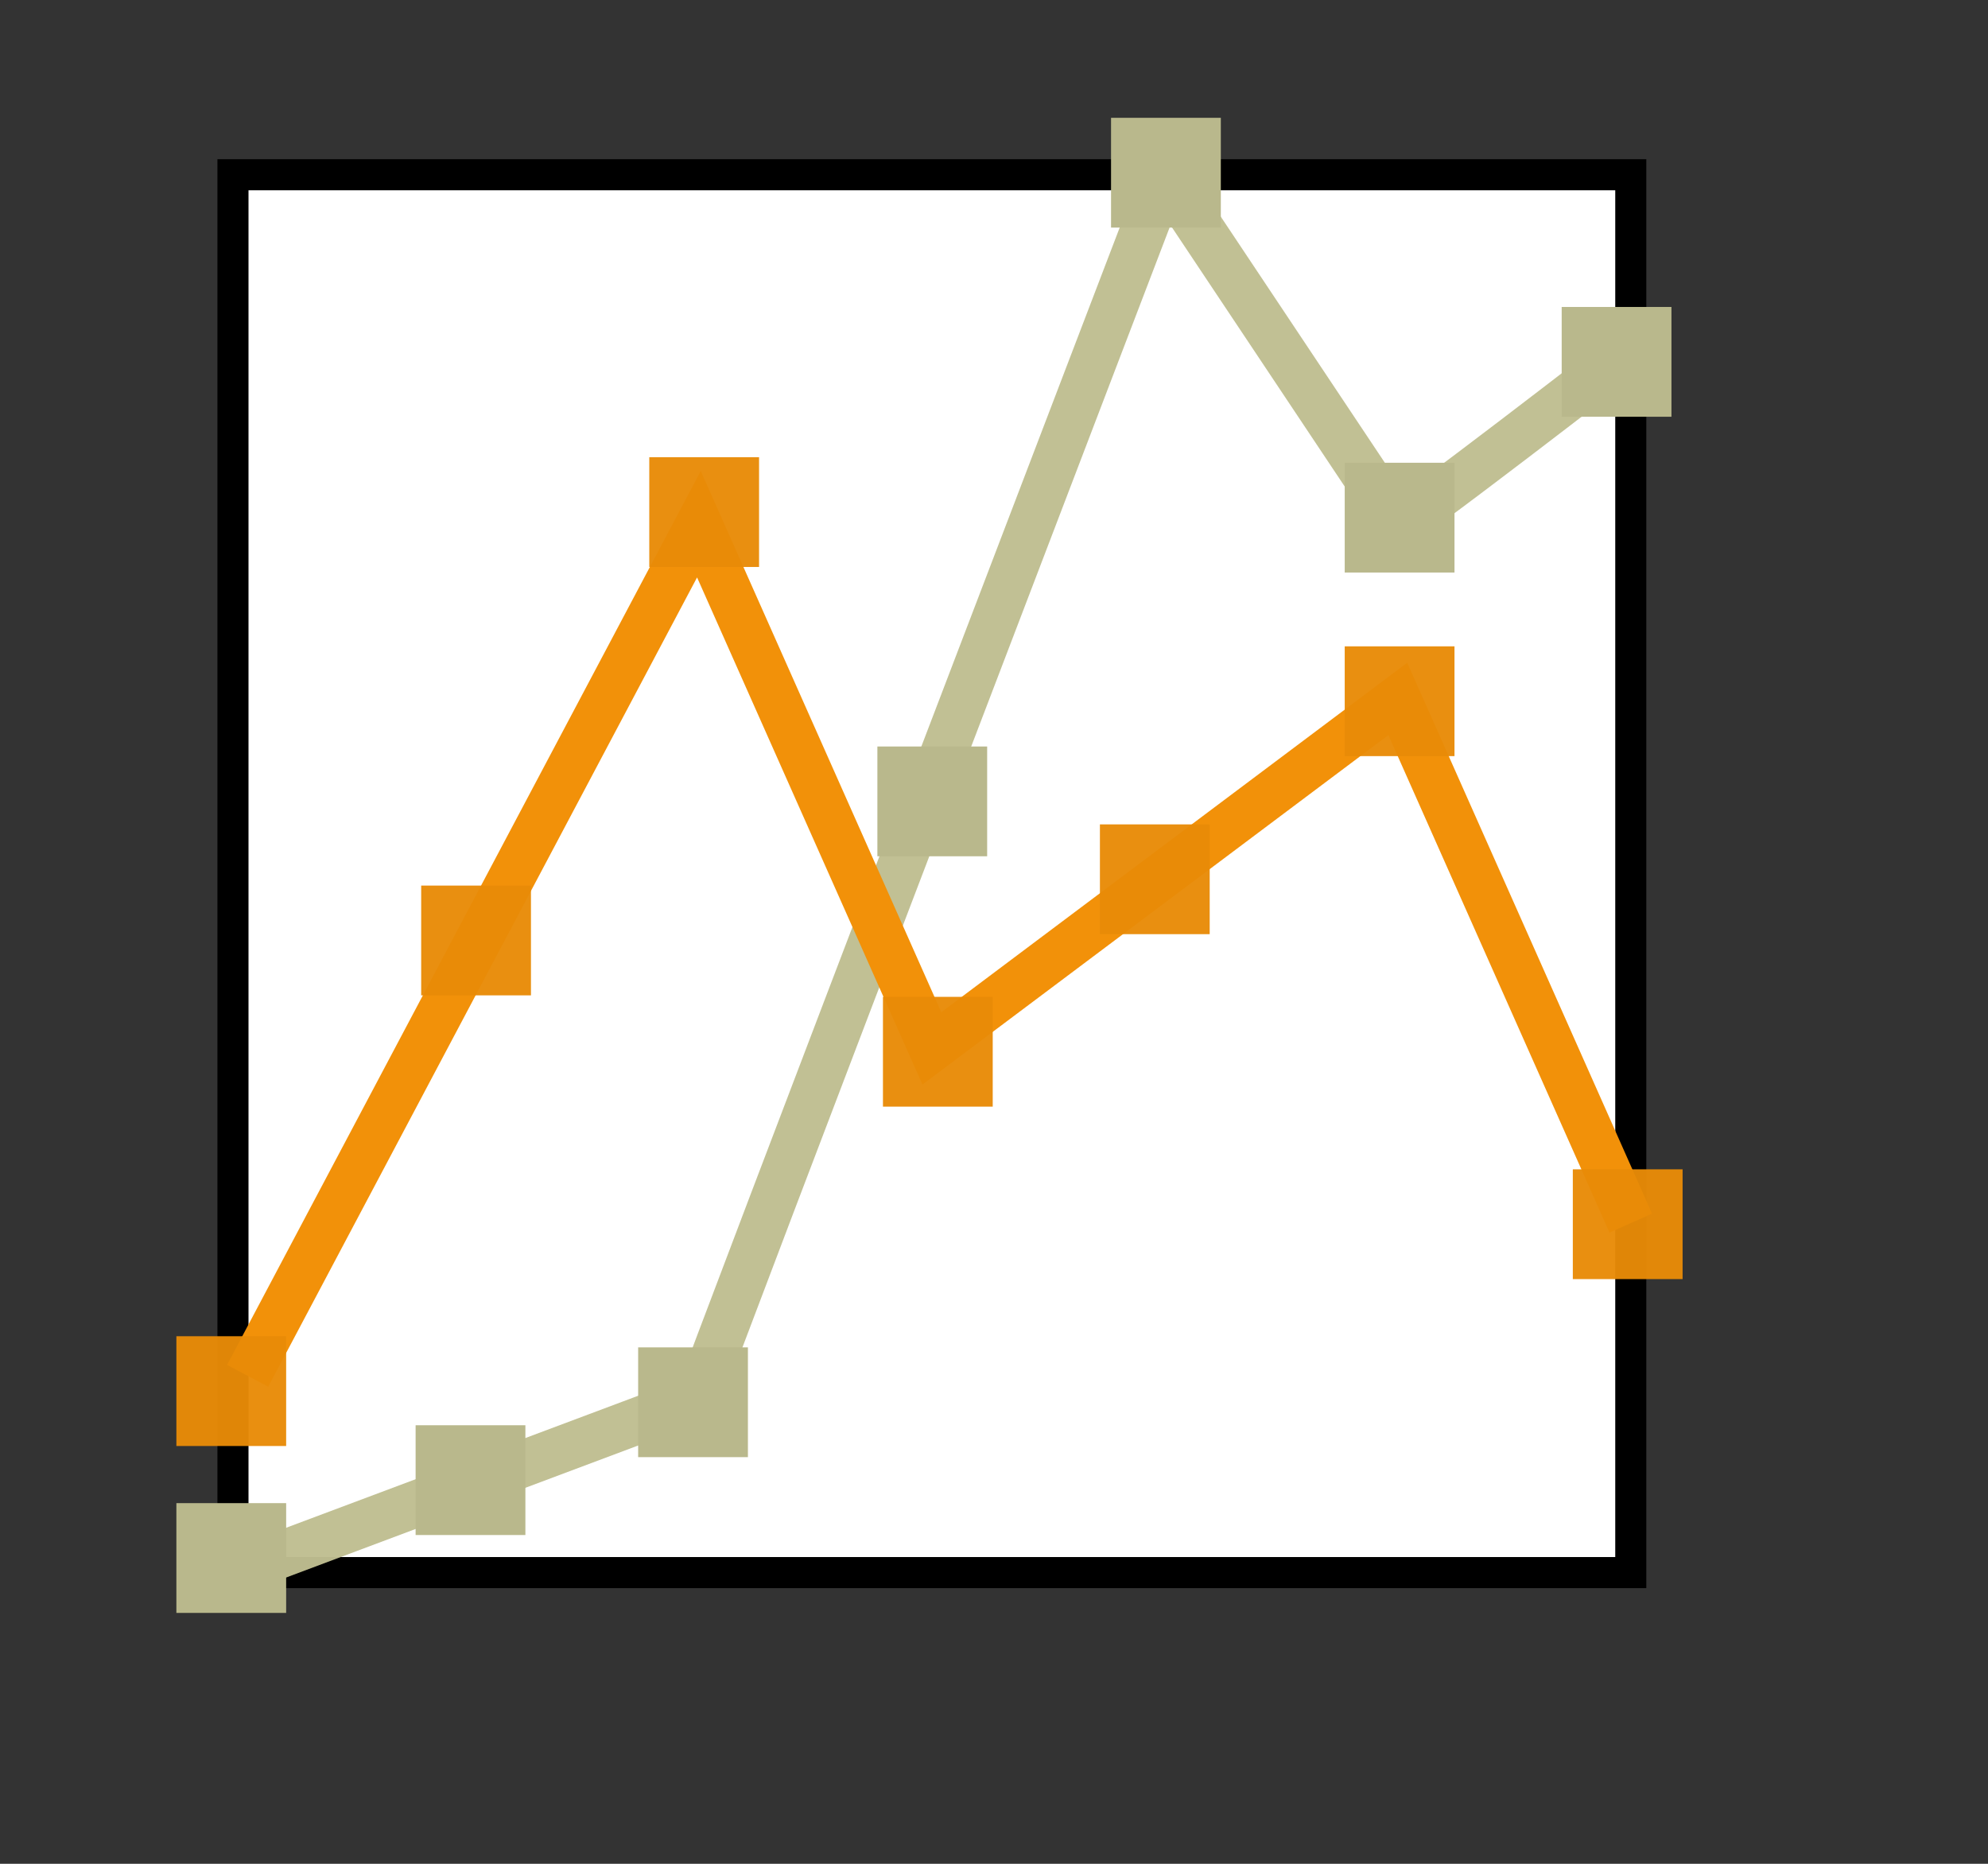 <?xml version="1.0" encoding="UTF-8" standalone="no"?>
<!DOCTYPE svg PUBLIC "-//W3C//DTD SVG 20010904//EN"
"http://www.w3.org/TR/2001/REC-SVG-20010904/DTD/svg10.dtd">
<!-- Created with Sodipodi ("http://www.sodipodi.com/") -->
<svg
   id="svg101"
   sodipodi:version="0.31"
   width="64pt"
   height="60pt"
   sodipodi:docbase="///home/manu/"
   sodipodi:docname="///home/manu/chart_line_2_1.svg"
   xmlns="http://www.w3.org/2000/svg"
   xmlns:sodipodi="http://sodipodi.sourceforge.net/DTD/sodipodi-0.dtd"
   xmlns:xlink="http://www.w3.org/1999/xlink">
  <rect width="100%" height="100%" fill="#333333" stroke="none"/>
  <defs
     id="defs103" />
  <sodipodi:namedview
     id="base"
     showgrid="true"
     gridspacingx="8pt"
     gridoriginx="8pt"
     gridspacingy="6pt"
     snaptoguides="true"
     gridoriginy="6pt"
     snaptogrid="false" />
  <rect
     style="font-size:12;fill:#ffffff;fill-rule:evenodd;stroke-width:1pt;stroke:#000000;stroke-opacity:1;fill-opacity:1;"
     id="rect156"
     width="60"
     height="60"
     x="10"
     y="7.5" />
  <path
     style="fill:none;stroke:#bfbe91;stroke-opacity:0.968;stroke-width:2;stroke-linejoin:miter;stroke-linecap:butt;fill-opacity:1;fill-rule:evenodd;stroke-dasharray:none;"
     d="M 10 67.5 L 30 60 C 30 59.761 50 7.5 50 7.5 C 50 7.5 60 22.5 60 22.5 C 60 22.739 70 15 70 15 "
     id="path116"
     sodipodi:nodetypes="ccccc" />
  <path
     style="fill:none;stroke:#f29109;stroke-opacity:1;stroke-width:2;stroke-linejoin:miter;stroke-linecap:butt;fill-opacity:1;fill-rule:evenodd;stroke-dasharray:none;"
     d="M 10.63 59.055 C 10.63 59.055 30 22.5 30 22.5 C 30 22.5 40 45 40 45 C 40 45 60 30 60 30 C 60 30 70 52.5 70 52.5 "
     id="path117"
     sodipodi:nodetypes="ccccc" />
  <rect
     style="font-size:12;fill:#e98b08;fill-rule:evenodd;stroke-width:1pt;fill-opacity:0.961;"
     id="rect107"
     width="4.712"
     height="4.712"
     x="7.571"
     y="57.355" />
  <rect
     style="font-size:12;fill:#e98b08;fill-rule:evenodd;stroke-width:1pt;fill-opacity:0.961;"
     id="rect122"
     width="4.712"
     height="4.712"
     x="67.512"
     y="50.191" />
  <rect
     style="font-size:12;fill:#e98b08;fill-rule:evenodd;stroke-width:1pt;fill-opacity:0.961;"
     id="rect123"
     width="4.712"
     height="4.712"
     x="57.721"
     y="27.743" />
  <rect
     style="font-size:12;fill:#e98b08;fill-rule:evenodd;stroke-width:1pt;fill-opacity:0.961;"
     id="rect124"
     width="4.712"
     height="4.712"
     x="47.213"
     y="35.385" />
  <rect
     style="font-size:12;fill:#e98b08;fill-rule:evenodd;stroke-width:1pt;fill-opacity:0.961;"
     id="rect125"
     width="4.712"
     height="4.712"
     x="37.9"
     y="42.788" />
  <rect
     style="font-size:12;fill:#e98b08;fill-rule:evenodd;stroke-width:1pt;fill-opacity:0.961;"
     id="rect126"
     width="4.712"
     height="4.712"
     x="27.87"
     y="19.624" />
  <rect
     style="font-size:12;fill:#e98b08;fill-rule:evenodd;stroke-width:1pt;fill-opacity:0.961;"
     id="rect127"
     width="4.712"
     height="4.712"
     x="18.079"
     y="38.012" />
  <rect
     style="font-size:12;fill:#b9b88c;fill-rule:evenodd;stroke-width:1pt;fill-opacity:1;"
     id="rect128"
     width="4.712"
     height="4.712"
     x="7.571"
     y="64.519" />
  <rect
     style="font-size:12;fill:#b9b88c;fill-rule:evenodd;stroke-width:1pt;fill-opacity:1;"
     id="rect129"
     width="4.712"
     height="4.712"
     x="67.034"
     y="13.176" />
  <rect
     style="font-size:12;fill:#b9b88c;fill-rule:evenodd;stroke-width:1pt;fill-opacity:1;"
     id="rect130"
     width="4.712"
     height="4.712"
     x="57.721"
     y="19.863" />
  <rect
     style="font-size:12;fill:#b9b88c;fill-rule:evenodd;stroke-width:1pt;fill-opacity:1;"
     id="rect131"
     width="4.712"
     height="4.712"
     x="47.691"
     y="5.057" />
  <rect
     style="font-size:12;fill:#b9b88c;fill-rule:evenodd;stroke-width:1pt;fill-opacity:1;"
     id="rect132"
     width="4.712"
     height="4.712"
     x="37.661"
     y="32.042" />
  <rect
     style="font-size:12;fill:#b9b88c;fill-rule:evenodd;stroke-width:1pt;fill-opacity:1;"
     id="rect133"
     width="4.712"
     height="4.712"
     x="27.392"
     y="57.833" />
  <rect
     style="font-size:12;fill:#b9b88c;fill-rule:evenodd;stroke-width:1pt;fill-opacity:1;"
     id="rect134"
     width="4.712"
     height="4.712"
     x="17.84"
     y="61.176" />
</svg>
